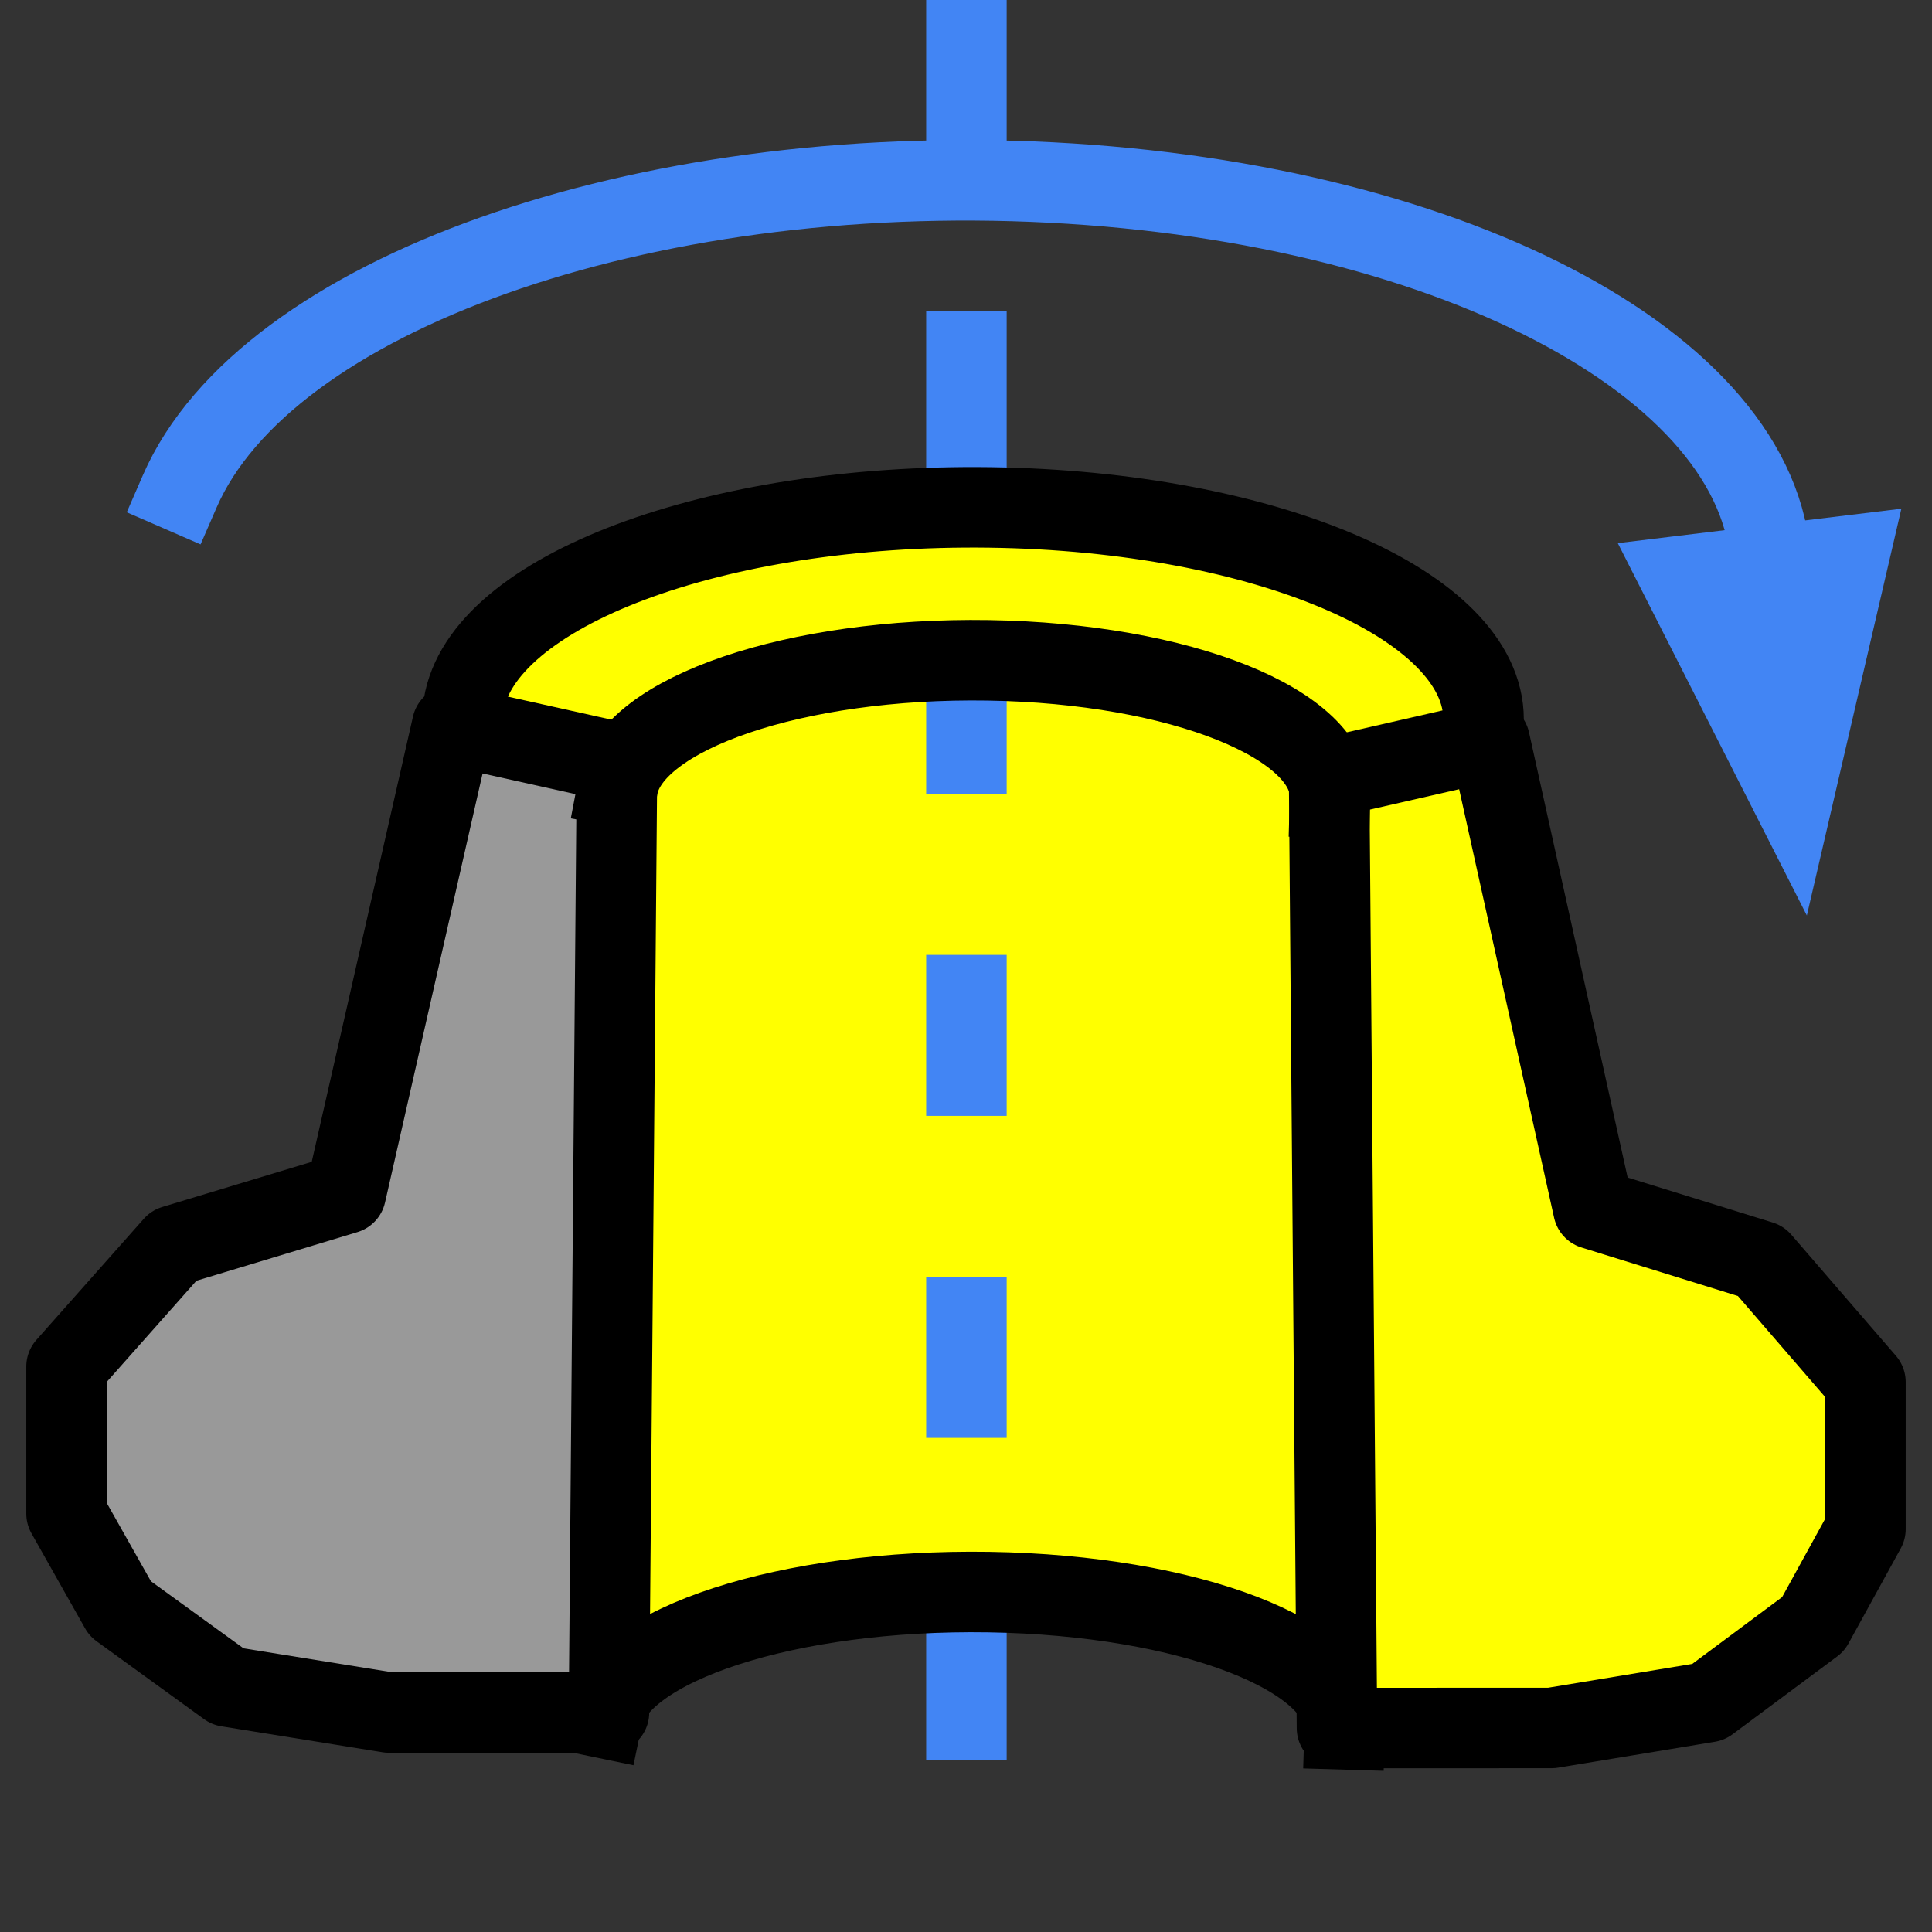 <svg
  version="1.1"
  viewBox="0.0 0.0 96.0 96.0"
  fill="none"
  stroke="none"
  stroke-linecap="square"
  stroke-miterlimit="10"
  xmlns:xlink="http://www.w3.org/1999/xlink"
  xmlns="http://www.w3.org/2000/svg"
><rect x="0.0" y="0.0" width="96.0" height="96.0" fill="#333333" stroke="none"/><clipPath id="g14470d71bf0_0_174.0"><path
      d="m0 0l96.0 0l0 96.0l-96.0 0l0 -96.0z"
      clip-rule="nonzero"
    /></clipPath><g clip-path="url(#g14470d71bf0_0_174.0)"><path
      fill="#000000"
      fill-opacity="0.0"
      d="m0 0l96.0 0l0 96.0l-96.0 0z"
      fill-rule="evenodd"
    /><path
      fill="#000000"
      fill-opacity="0.0"
      d="m8.93 24.419l0 0c4.253 -9.775 22.948 -16.402 43.305 -15.35c20.357 1.052 35.795 9.443 35.76 19.436l-39.968 -0.033z"
      fill-rule="evenodd"
    /><path
      fill="#000000"
      fill-opacity="0.0"
      d="m8.93 24.419l0 0c4.253 -9.775 22.948 -16.402 43.305 -15.35c20.357 1.052 35.795 9.443 35.76 19.436"
      fill-rule="evenodd"
    /><path
      stroke="#4285f4"
      stroke-width="4.0"
      stroke-linejoin="round"
      stroke-linecap="butt"
      d="m8.93 24.419l0 0c4.253 -9.775 22.948 -16.402 43.305 -15.35c20.357 1.052 35.795 9.443 35.76 19.436"
      fill-rule="evenodd"
    /><path
      fill="#ffff00"
      d="m30.948 38.319l-8.112 -2.105l2.252 -5.708l8.414 -2.703l12.017 -2.102l8.713 -0.152l10.513 2.404l4.658 2.254l4.958 4.656l-3.756 3.005l-4.808 1.052l0.451 44.313l-6.76 -3.155l-6.608 -1.05l-6.309 -0.302l-6.01 0.751l-6.01 1.504l-4.055 2.252z"
      fill-rule="evenodd"
    /><path
      stroke="#595959"
      stroke-width="1.0"
      stroke-linejoin="round"
      stroke-linecap="butt"
      d="m30.948 38.319l-8.112 -2.105l2.252 -5.708l8.414 -2.703l12.017 -2.102l8.713 -0.152l10.513 2.404l4.658 2.254l4.958 4.656l-3.756 3.005l-4.808 1.052l0.451 44.313l-6.76 -3.155l-6.608 -1.05l-6.309 -0.302l-6.01 0.751l-6.01 1.504l-4.055 2.252z"
      fill-rule="evenodd"
    /><path
      fill="#999999"
      d="m22.471 36.048l-5.289 23.26l-8.541 2.581l-5.335 6.016l0 7.305l2.666 4.724l5.342 3.87l8.007 1.289l10.938 0.004l0.401 -47.226z"
      fill-rule="evenodd"
    /><path
      stroke="#000000"
      stroke-width="4.0"
      stroke-linejoin="round"
      stroke-linecap="butt"
      d="m22.471 36.048l-5.289 23.26l-8.541 2.581l-5.335 6.016l0 7.305l2.666 4.724l5.342 3.87l8.007 1.289l10.938 0.004l0.401 -47.226z"
      fill-rule="evenodd"
    /><path
      fill="#000000"
      fill-opacity="0.0"
      d="m48.021 1.446l0 94.016"
      fill-rule="evenodd"
    /><path
      stroke="#4285f4"
      stroke-width="4.0"
      stroke-linejoin="round"
      stroke-linecap="butt"
      stroke-dasharray="4.0,12.0"
      d="m48.021 1.446l0 94.016"
      fill-rule="evenodd"
    /><path
      fill="#000000"
      fill-opacity="0.0"
      d="m23.034 35.044l0 0c0.909 -5.67 12.481 -10.019 26.157 -9.83c13.676 0.189 24.527 4.847 24.527 10.53l-25.37 0z"
      fill-rule="evenodd"
    /><path
      fill="#000000"
      fill-opacity="0.0"
      d="m23.034 35.044l0 0c0.909 -5.67 12.481 -10.019 26.157 -9.83c13.676 0.189 24.527 4.847 24.527 10.53"
      fill-rule="evenodd"
    /><path
      stroke="#000000"
      stroke-width="4.0"
      stroke-linejoin="round"
      stroke-linecap="butt"
      d="m23.034 35.044l0 0c0.909 -5.67 12.481 -10.019 26.157 -9.83c13.676 0.189 24.527 4.847 24.527 10.53"
      fill-rule="evenodd"
    /><path
      fill="#ffff00"
      d="m74.022 36.817l5.153 23.26l8.321 2.581l5.197 6.016l0 7.305l-2.597 4.724l-5.204 3.87l-7.801 1.289l-10.657 0.004l-0.391 -47.226z"
      fill-rule="evenodd"
    /><path
      stroke="#000000"
      stroke-width="4.0"
      stroke-linejoin="round"
      stroke-linecap="butt"
      d="m74.022 36.817l5.153 23.26l8.321 2.581l5.197 6.016l0 7.305l-2.597 4.724l-5.204 3.87l-7.801 1.289l-10.657 0.004l-0.391 -47.226z"
      fill-rule="evenodd"
    /><path
      fill="#000000"
      fill-opacity="0.0"
      d="m30.702 39.073c0.692 -3.64 8.841 -6.413 18.404 -6.262c9.563 0.151 17.082 3.171 16.982 6.821l-17.716 -0.071z"
      fill-rule="evenodd"
    /><path
      fill="#000000"
      fill-opacity="0.0"
      d="m30.702 39.073c0.692 -3.64 8.841 -6.413 18.404 -6.262c9.563 0.151 17.082 3.171 16.982 6.821"
      fill-rule="evenodd"
    /><path
      stroke="#000000"
      stroke-width="4.0"
      stroke-linejoin="round"
      stroke-linecap="butt"
      d="m30.702 39.073c0.692 -3.64 8.841 -6.413 18.404 -6.262c9.563 0.151 17.082 3.171 16.982 6.821"
      fill-rule="evenodd"
    /><path
      fill="#000000"
      fill-opacity="0.0"
      d="m29.923 85.35l0 0c0.751 -3.636 9.256 -6.398 19.217 -6.24c9.961 0.157 17.783 3.177 17.674 6.823l-18.471 -0.074z"
      fill-rule="evenodd"
    /><path
      fill="#000000"
      fill-opacity="0.0"
      d="m29.923 85.35l0 0c0.751 -3.636 9.256 -6.398 19.217 -6.24c9.961 0.157 17.783 3.177 17.674 6.823"
      fill-rule="evenodd"
    /><path
      stroke="#000000"
      stroke-width="4.0"
      stroke-linejoin="round"
      stroke-linecap="butt"
      d="m29.923 85.35l0 0c0.751 -3.636 9.256 -6.398 19.217 -6.24c9.961 0.157 17.783 3.177 17.674 6.823"
      fill-rule="evenodd"
    /><path
      fill="#000000"
      fill-opacity="0.0"
      d="m87.42 26.026l2.362 19.465"
      fill-rule="evenodd"
    /><path
      stroke="#4285f4"
      stroke-width="3.0"
      stroke-linejoin="round"
      stroke-linecap="butt"
      d="m87.42 26.026l0.194 1.596"
      fill-rule="evenodd"
    /><path
      fill="#4285f4"
      stroke="#4285f4"
      stroke-width="3.0"
      stroke-linecap="butt"
      d="m82.694 28.219l6.559 12.918l3.279 -14.112z"
      fill-rule="evenodd"
    /></g></svg>
